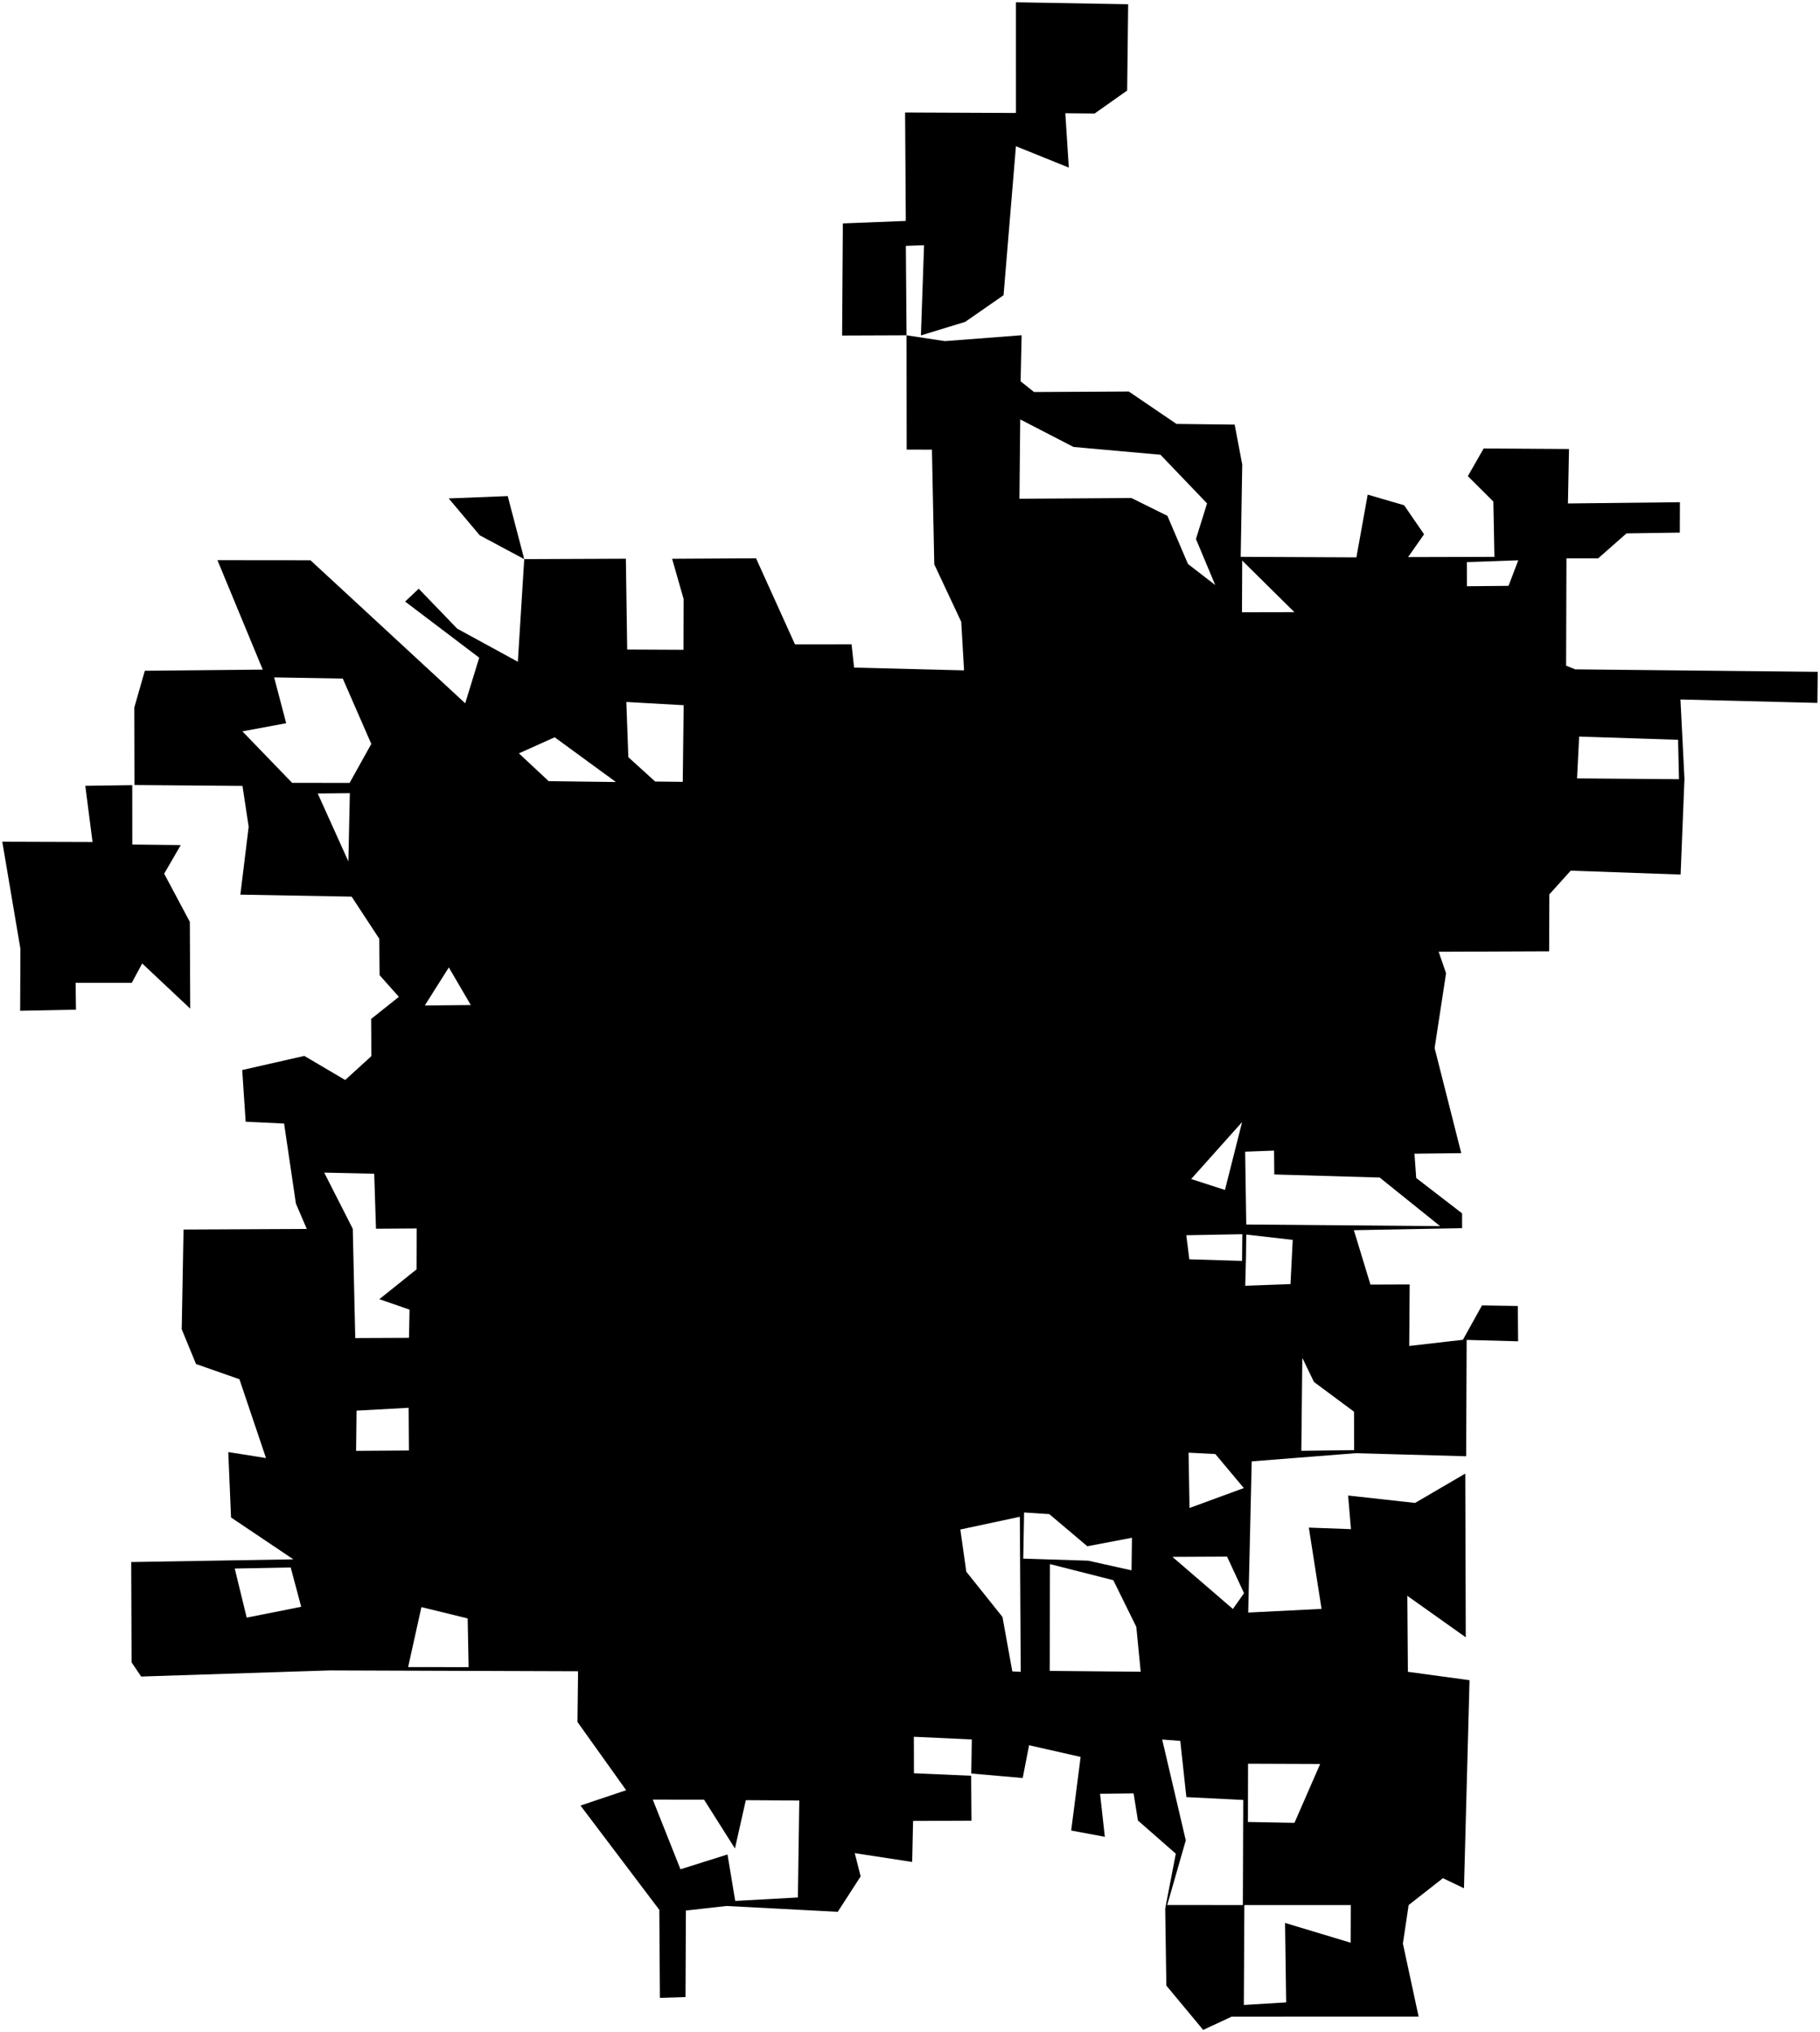 <?xml version="1.0"?>
<svg xmlns="http://www.w3.org/2000/svg" version="1.2" baseProfile="tiny" width="800" height="893" viewBox="0 0 800 893" stroke-linecap="round" stroke-linejoin="round">
<g id="CityBoundaries">
<path d="M 58.133 345.094 58.15 371.201 79.445 371.455 72.161 384.01 83.444 405.188 83.615 443.323 62.499 423.466 57.924 431.976 33.24 431.968 33.391 443.767 8.857 444.27 8.971 417.017 1 369.962 40.677 370.087 37.494 345.387 58.133 345.094 Z M 230.434 245.752 210.88 235.294 197.228 219.071 223.174 218.044 230.434 245.752 Z M 230.434 245.752 275.11 245.566 275.693 285.495 300.417 285.61 300.486 263.295 295.435 245.592 332.322 245.384 349.444 283.217 374.314 283.179 375.422 293.426 423.752 294.647 422.525 273.316 410.671 248.046 409.643 197.634 398.534 197.6 398.481 147.37 415.286 149.933 449.068 147.346 448.626 167.611 454.51 172.299 496.17 172.075 517.126 186.33 542.708 186.632 546.04 204.171 545.366 244.741 596.22 244.982 601.188 217.403 617.198 222.069 625.961 234.831 618.948 244.856 656.889 244.759 656.42 220.44 645.201 209.283 652.171 197.102 689.673 197.353 689.197 221.282 738.426 220.731 738.389 234.095 714.948 234.438 702.484 245.409 688.551 245.386 688.399 292.567 692.395 294.204 799 295.286 798.857 308.947 738.665 307.443 740.419 342.372 738.73 384.388 690.423 382.685 681.031 393.101 680.941 418.122 632.372 418.315 635.631 427.784 630.603 460.647 642.309 506.836 621.745 507.077 622.509 517.769 642.677 533.307 642.676 539.824 595.109 540.7 602.393 564.617 619.632 564.554 619.441 591.592 643.033 588.874 651.421 573.771 667.164 574.024 667.306 589.54 644.68 588.927 644.462 640.068 595.88 638.719 550.205 642.314 548.66 708.769 580.899 707.143 575.314 671.426 593.834 672.106 592.57 657.326 622.006 660.576 644.076 647.685 644.291 719.644 618.606 701.411 618.855 734.81 645.95 738.491 643.502 829.942 634.251 825.515 619.184 837.322 616.655 854.249 623.569 886.356 541.394 886.373 528.864 892.199 512.678 872.715 512.179 838.857 516.838 814.746 500.182 800.159 498.286 788.259 483.538 788.418 485.644 807.326 470.851 804.57 474.996 772.216 452.345 767.079 449.54 781.489 426.928 779.501 427.167 764.545 401.695 763.359 401.734 779.388 426.865 780.493 427.032 800.252 401.348 800.354 400.957 818.386 375.712 814.5 378.309 824.72 368.243 840.296 319.35 837.733 301.493 839.739 301.317 877.76 290.067 878.101 289.813 839.439 255.164 793.59 275.235 786.85 253.832 756.857 254.094 734.562 144.866 734.192 62.045 736.885 57.838 730.651 57.676 686.562 128.949 685.374 101.555 666.972 100.344 638.22 116.923 640.856 105.241 606.207 86.168 599.528 79.874 584.25 80.676 540.415 134.856 540.157 130.069 529.016 124.878 493.833 107.985 493.025 106.467 470.31 133.766 464.102 151.727 474.691 163.245 464.195 163.142 447.849 175.333 438.148 166.862 428.625 166.695 412.583 154.56 394.092 105.653 393.216 109.304 363.388 106.586 345.429 59.11 345.041 59.036 310.967 63.655 294.821 115.492 294.314 95.576 246.208 136.464 246.246 204.486 309.113 210.645 289.073 178.085 264.407 184.047 258.757 200.966 276.312 227.622 290.868 230.434 245.752 Z M 275.32 308.539 276.197 332.812 287.986 343.507 300.115 343.645 300.514 309.963 275.32 308.539 Z M 694.132 323.743 693.207 342.126 738.021 342.476 737.611 325.166 694.132 323.743 Z M 270.728 343.718 243.81 324.058 228.088 331.122 241.184 343.344 270.728 343.718 Z M 153.672 344.11 163.207 326.974 150.671 298.25 120.506 297.731 125.792 317.878 106.549 321.447 128.403 344.081 153.672 344.11 Z M 153.133 378.629 153.777 348.623 139.664 348.763 153.133 378.629 Z M 197.288 425.214 186.726 441.932 206.939 441.74 197.288 425.214 Z M 560.029 505.724 547.324 506.201 547.805 538.204 633.013 538.919 606.441 517.555 560.126 516.207 560.029 505.724 Z M 521.45 542.928 522.778 553.499 545.963 554.206 546.081 542.468 521.45 542.928 Z M 547.693 552.357 547.356 565.127 567.247 564.397 568.226 544.962 547.811 542.622 547.693 552.357 Z M 166.742 571.026 183.122 557.9 183.166 539.949 165.269 540.061 164.491 515.89 142.51 515.398 155.064 540.082 156.16 588.114 179.773 588.013 180.029 575.621 166.742 571.026 Z M 572.442 596.81 572.015 637.67 595.23 637.37 595.173 620.485 577.574 607.419 572.442 596.81 Z M 522.452 638.485 522.865 662.804 546.738 654.04 534.209 639.095 522.452 638.485 Z M 461.229 665.496 450.151 664.776 449.782 685.055 478.358 685.967 497.372 690.2 497.56 675.891 477.951 679.626 461.229 665.496 Z M 539.372 684.17 515.352 684.285 541.937 707.193 546.823 700.25 539.372 684.17 Z M 489.365 694.539 461.521 687.461 461.435 734.407 501.408 734.776 499.476 715.045 489.365 694.539 Z M 518.808 765.169 510.853 764.571 521.223 808.875 513.069 837.305 546.307 837.335 546.48 791.125 521.476 789.885 518.808 765.169 Z M 568.994 801.194 580.289 775.319 548.587 775.203 548.533 800.818 568.994 801.194 Z M 546.967 837.335 546.743 881.238 565.349 880.111 564.856 845.187 593.706 853.876 593.762 837.342 546.967 837.335 Z M 444.972 734.632 448.678 734.813 448.279 666.665 422.124 672.26 424.741 690.798 440.647 710.697 444.972 734.632 Z M 185.239 706.367 179.392 732.734 205.986 732.755 205.566 711.342 185.239 706.367 Z M 132.392 706.229 127.783 688.942 103.186 689.418 108.441 710.995 132.392 706.229 Z M 179.741 637.528 179.619 618.768 156.727 620.016 156.521 637.691 179.741 637.528 Z M 523.583 518.217 538.441 523.015 545.98 493.175 523.583 518.217 Z M 299.11 821.599 319.784 815.087 323.174 835.507 350.724 833.987 351.331 791.386 327.833 791.221 323.052 812.456 309.48 791.008 286.931 790.976 299.11 821.599 Z M 545.927 269.101 568.95 269.058 546.021 246.373 545.927 269.101 Z M 534.168 257.137 525.692 236.916 530.576 221.257 510.089 199.872 471.858 196.446 448.447 184.348 448.105 219.211 497.324 218.892 513.149 226.733 522.185 247.893 534.168 257.137 Z M 644.779 247.054 644.801 257.672 663.095 257.498 667.371 246.264 644.779 247.054 Z M 398.481 147.37 370.157 147.477 370.488 98.204 398.153 97.106 397.846 49.446 446.566 49.652 446.56 1 495.899 1.868 495.454 39.794 481.17 49.882 468.273 49.77 469.805 73.664 446.563 64.27 441.122 129.754 424.284 141.459 404.798 147.424 406.174 107.771 398.178 108.068 398.481 147.37 Z"/>
</g>
</svg>